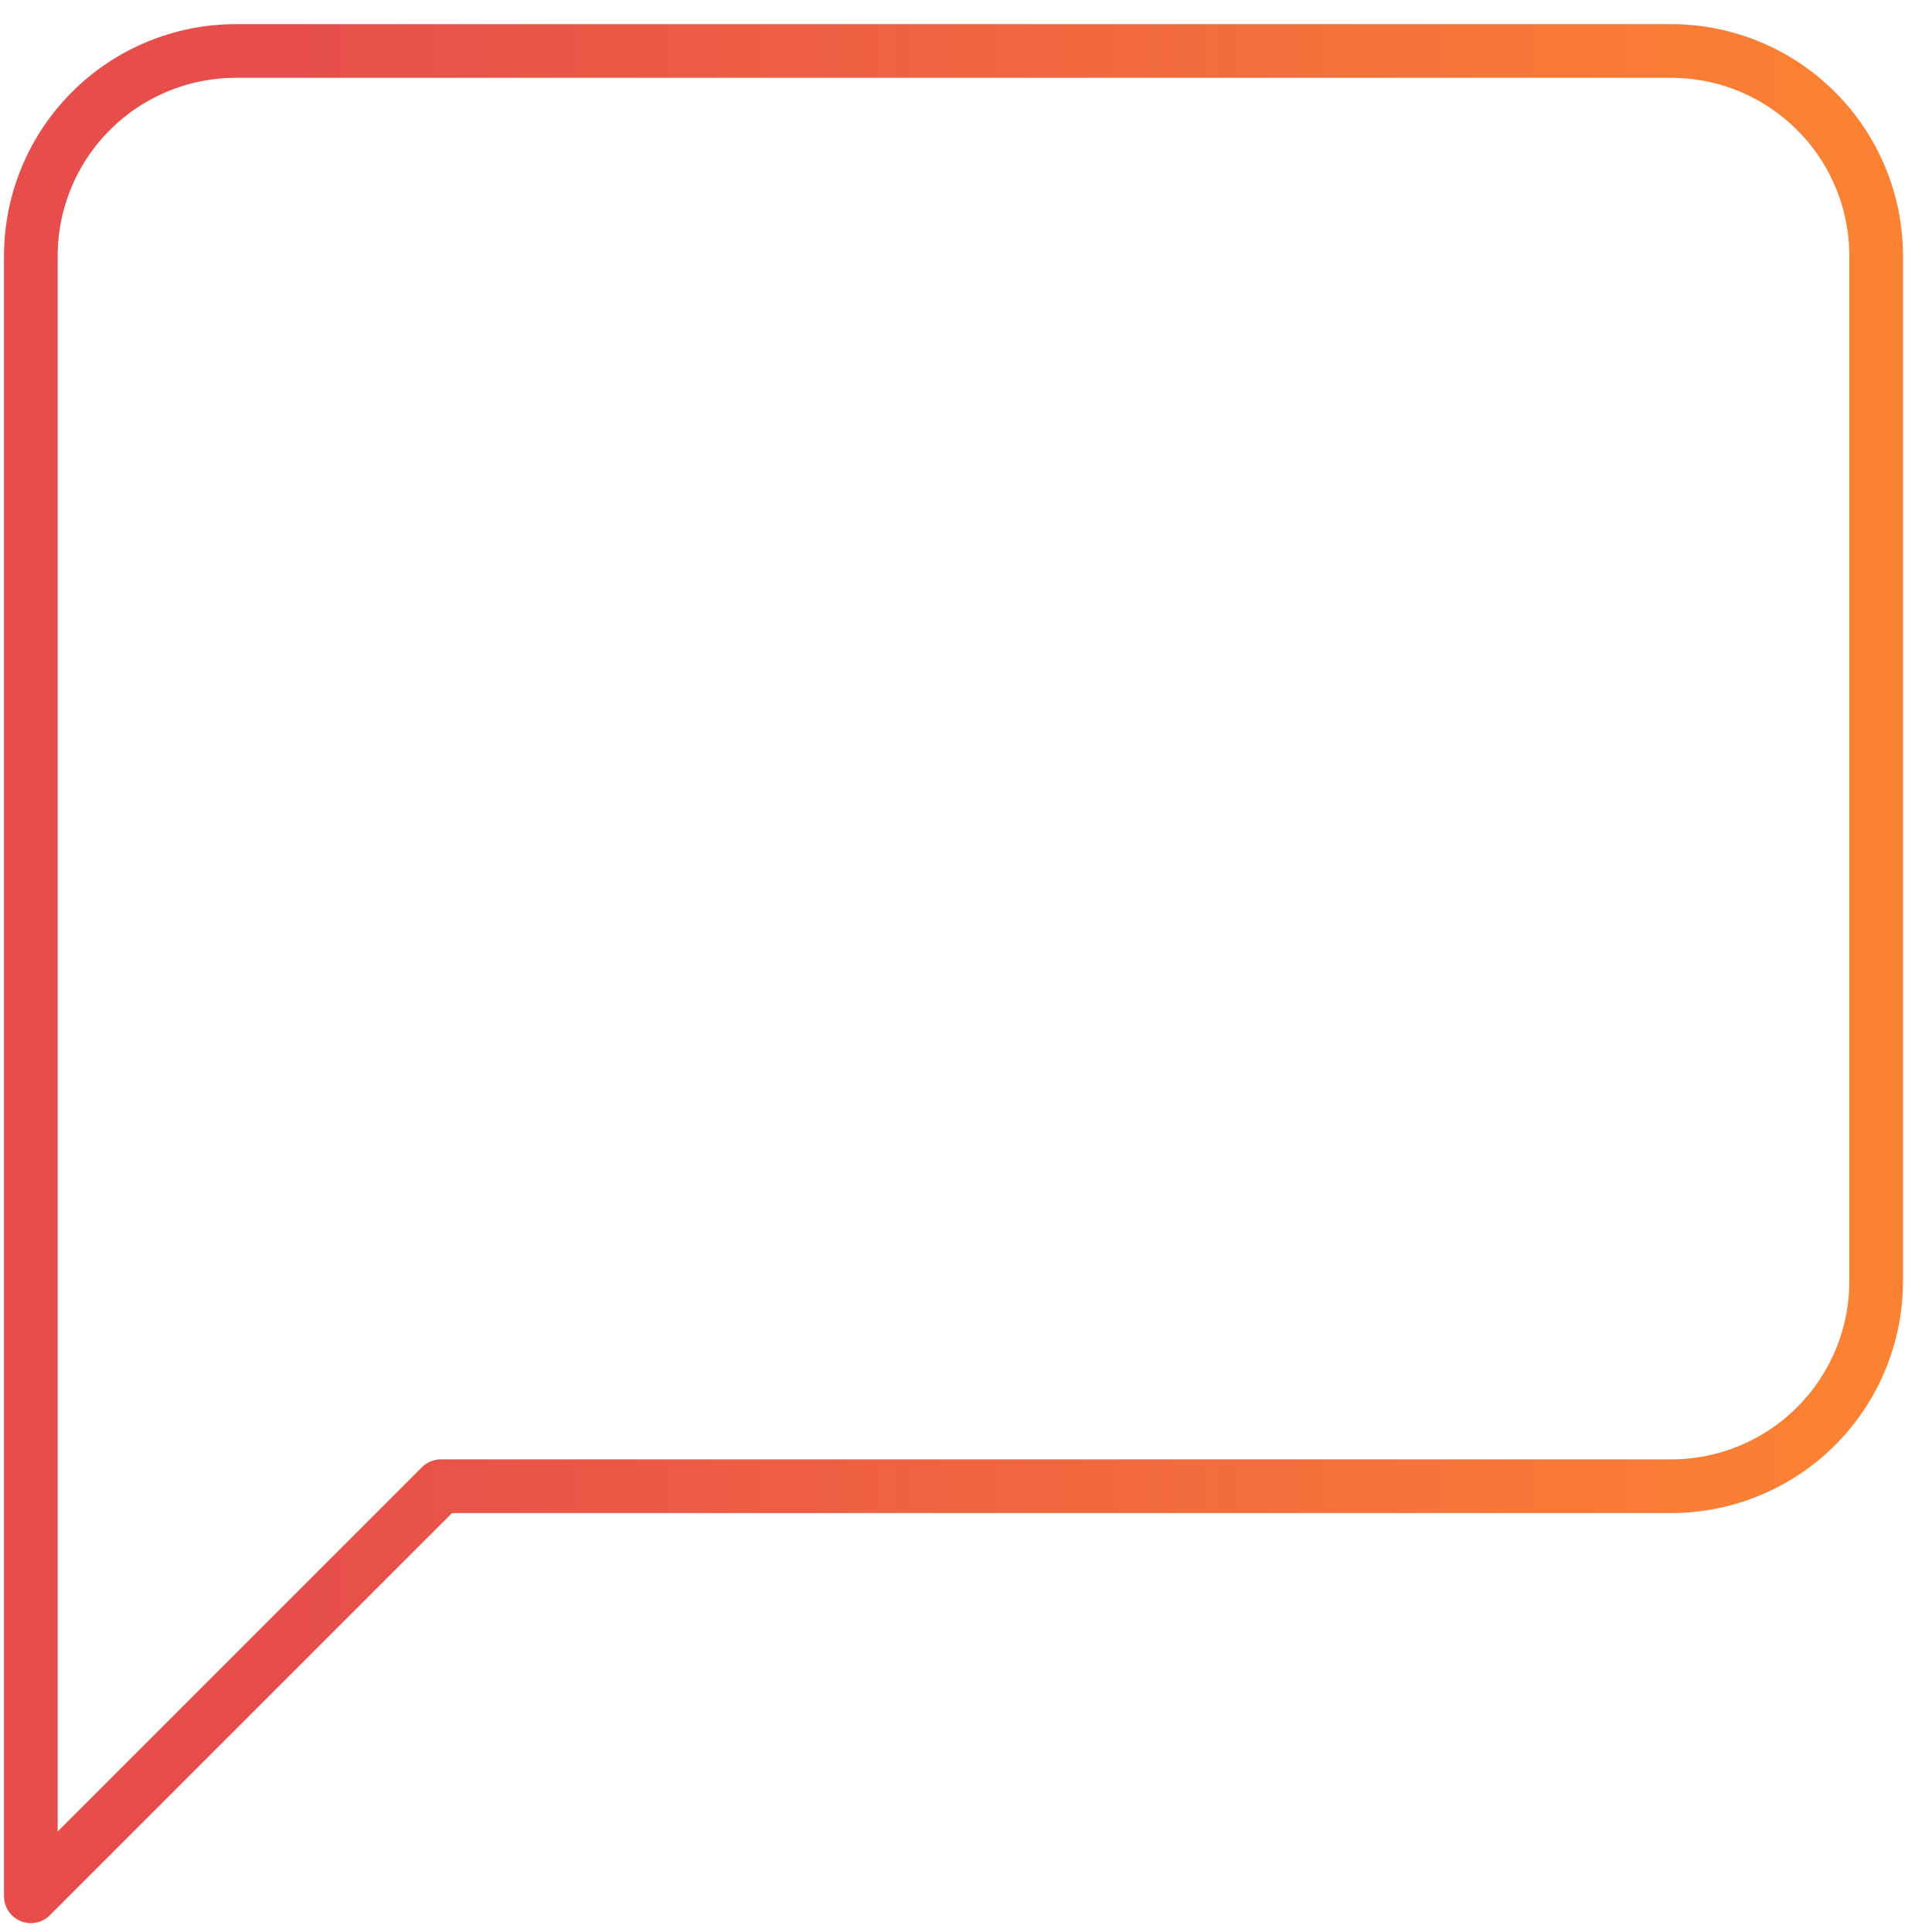 <svg width="54" height="54" viewBox="0 0 54 54" fill="none" xmlns="http://www.w3.org/2000/svg">
<path d="M52.439 35.81C52.439 37.33 51.835 38.787 50.76 39.862C49.685 40.937 48.228 41.54 46.708 41.54H12.324L0.862 53.002V7.156C0.862 5.636 1.466 4.178 2.541 3.104C3.615 2.029 5.073 1.425 6.593 1.425H46.708C48.228 1.425 49.685 2.029 50.76 3.104C51.835 4.178 52.439 5.636 52.439 7.156V35.81Z" stroke="url(#paint0_linear)" stroke-width="1.5" stroke-linecap="round" stroke-linejoin="round"/>
<defs>
<linearGradient id="paint0_linear" x1="8.21" y1="53.002" x2="50.854" y2="53.002" gradientUnits="userSpaceOnUse">
<stop stop-color="#E74E4B"/>
<stop offset="1" stop-color="#FB8133"/>
</linearGradient>
</defs>
</svg>

